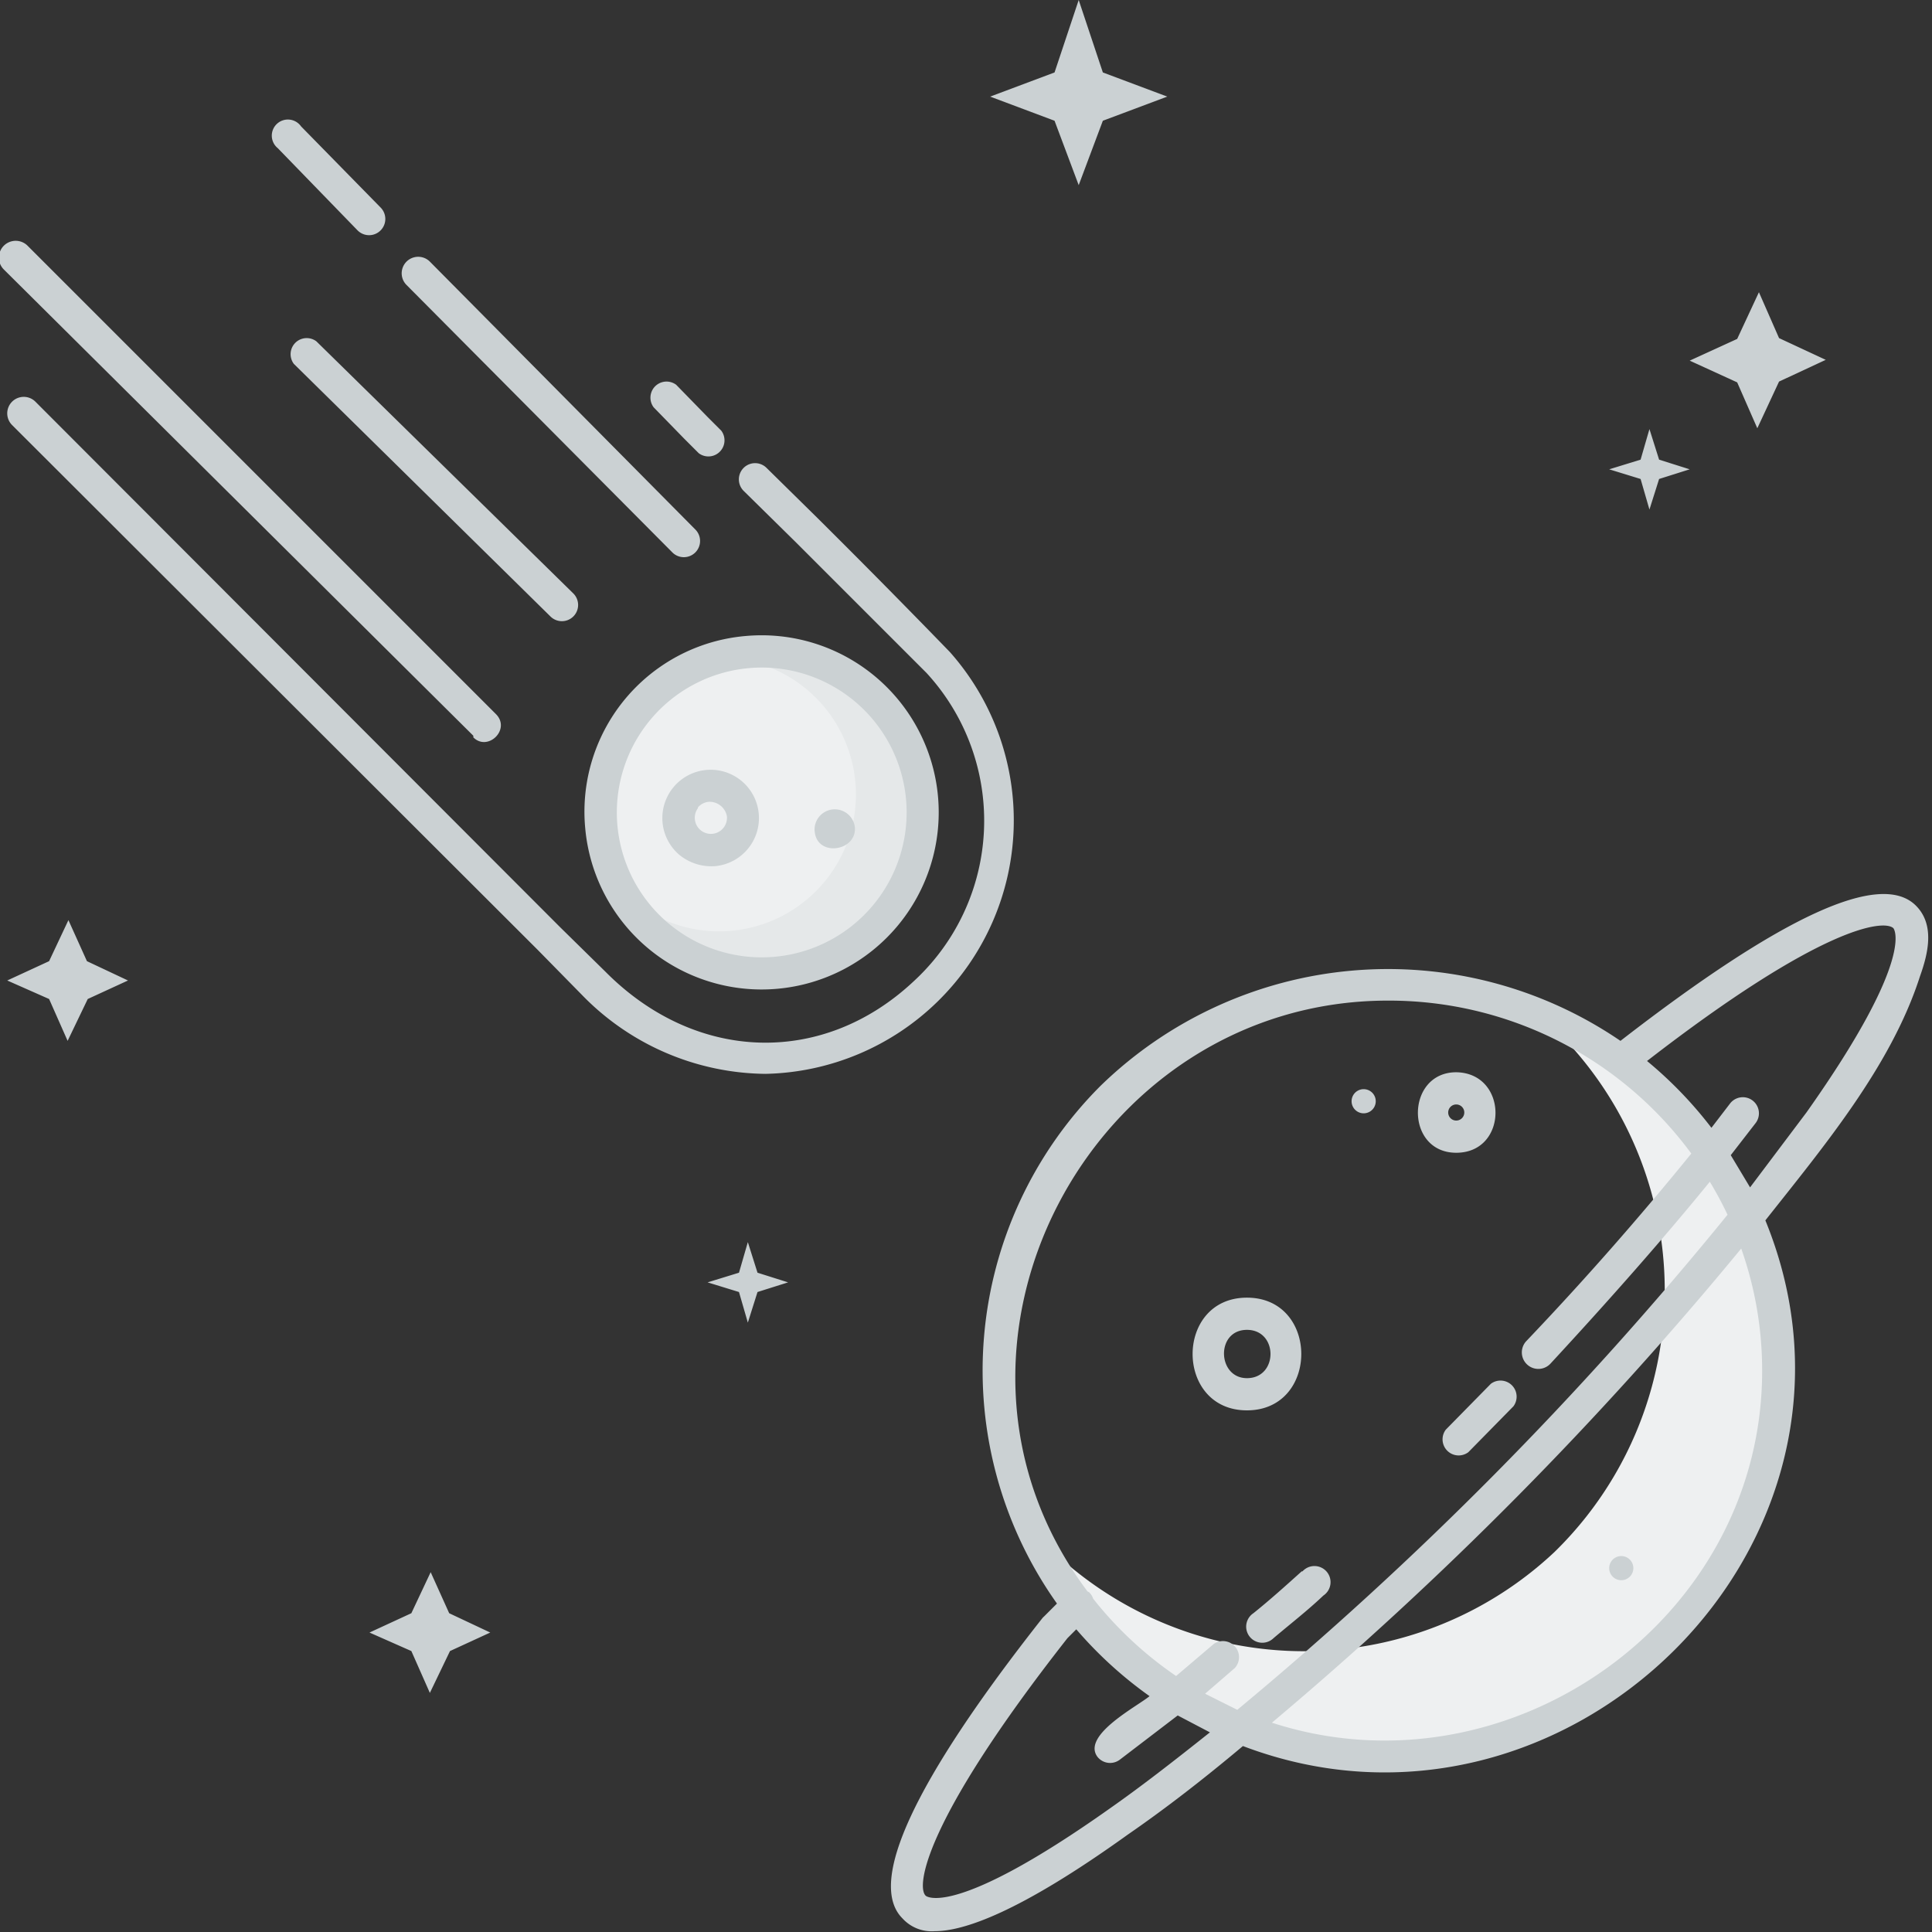 <svg xmlns="http://www.w3.org/2000/svg" width="240" height="240"><rect width="100%" height="100%" fill="#333333" stroke="none"/><path d="M128 189.8a45.4 45.4 0 0 0 65.1 3 45.4 45.4 0 0 0 0-65 47.5 47.5 0 0 1 13 77.2 49.5 49.5 0 0 1-78.1-15.2zM92.9 81c25.7-2.2 29 37.6 3.5 39.9S67 83.3 92.9 81z" fill="#eef0f1"/><path d="M79 112.2a17 17 0 1 0 10.7-30.5c15-4.3 28.3 10.5 24.1 25a19.5 19.5 0 0 1-34.8 5.5z" fill="#e5e8e9"/><path d="M238 112.5c-4.4-4.4-16.7 1.3-36.7 16.8a51.2 51.2 0 0 0-64.6 5.6 50 50 0 0 0-5.4 64.3l-1.6 1.6a1.8 1.8 0 0 0-.2.2c-16 20.3-21.8 32.9-17.4 37.3a4.9 4.9 0 0 0 4 1.6c3.6 0 10.5-2.3 24-12 4.5-3.1 9.3-6.8 14.3-11 40 15.2 81.3-25.2 64.9-65.3 7.1-9 15.6-19.1 19.2-30.3 1-2.8 1.9-6.4-.5-8.8zm-65.6 11.8a46.6 46.6 0 0 1 37.7 19 391.1 391.1 0 0 1-20.5 23.3 2 2 0 0 0 3 2.8c7.4-8 14.1-15.6 19.8-22.6a45.7 45.7 0 0 1 2.2 4.1 442.2 442.2 0 0 1-60.9 61.5l-4-2 3.7-3.2a2 2 0 0 0-2.6-3l-4.7 4a46.7 46.7 0 0 1-10.3-9.6 2 2 0 0 0-.5-.8 2 2 0 0 0-.2-.1c-22.6-30.1.3-73.4 37.3-73.4zm-34.6 100.4c-19.5 13.8-22.8 10.8-22.8 10.8-1.2-1.1-.3-9.2 17.6-32l1.1-1.1a50.7 50.7 0 0 0 9.1 8.3c-1.4 1.2-8.4 4.8-6.5 7.5a2 2 0 0 0 2.8.4l7.2-5.5 4 2.1c-4.4 3.5-8.5 6.7-12.5 9.5zm81.1-54.4c0 31-31.6 53.2-60.9 43.7a453.1 453.1 0 0 0 58.3-58.9 45.3 45.3 0 0 1 2.6 15.2zm-1.5-22.8l-2.4-4 3.1-4a2 2 0 1 0-3.2-2.4l-2.3 3a50.7 50.7 0 0 0-8-8.3c21.7-16.8 29.4-17.6 30.6-16.5 0 0 3 3.4-10.8 22.9l-7 9.3zm-32.2 24.4a2 2 0 0 1 2.8 2.8l-5.6 5.7a2 2 0 0 1-2.8-2.8l5.6-5.7zm-23.4 23.3a2 2 0 1 1 2.6 3c-2 1.9-4.2 3.6-6.2 5.3a2 2 0 1 1-2.5-3.1c2-1.6 4-3.4 6-5.2zm19.1-52c6.5 0 6.5-9.9 0-10-6.3 0-6.4 10 0 10zm0-6a1 1 0 0 1 0 2 1 1 0 0 1 0-2zm-26 38c9 0 9-14 0-14s-9 14 0 14zm0-10c3.9 0 3.9 6 0 6-3.7 0-3.9-6 0-6zm13-28.4a1.5 1.5 0 0 1 3 0 1.5 1.5 0 0 1-3 0zm32 58a1.5 1.5 0 0 1 3 0 1.5 1.5 0 0 1-3 0zM34.5 18.4a2 2 0 1 1 2.9-2.7l9.9 10.1a2 2 0 1 1-2.9 2.8zm16 17a2 2 0 0 1 2.9-2.9l33 33.3a2 2 0 1 1-2.9 2.8zm8.3 56L.5 33.5a2 2 0 0 1 2.9-3l58.2 58.2c1.9 1.9-1 4.7-2.8 2.9zm22.4-40.8a2 2 0 0 1 2.8-2.8l3.9 4 1.7 1.7a2 2 0 0 1-2.8 2.8L85 54.5l-3.8-3.9zm14 82.8a32.2 32.2 0 0 1-22.9-9.8l-5.5-5.6L1.5 52.8a2 2 0 0 1 2.9-2.9l65.2 65.3 5.6 5.5c11.2 11.3 27 11.8 38.3 1.2a27.1 27.1 0 0 0 1.6-38.3L98.8 67.3 92.4 61a2 2 0 0 1 2.8-2.9l6.4 6.3A1229 1229 0 0 1 118 81 31.5 31.5 0 0 1 95 133.4zm-55.9-91l31.9 31.3a2 2 0 0 1-2.8 2.9L36.5 45.2a2 2 0 0 1 2.8-2.8zm33.4 60.5a22 22 0 1 0 20-23.9 21.9 21.9 0 0 0-20 23.9zM93 83a18 18 0 1 1-12.2 6.4A18 18 0 0 1 93 83zm-8.6 23.2a6.3 6.3 0 0 0 4.4 1.4 6 6 0 1 0-4.4-1.4zm2.3-5.9a2 2 0 0 1 1.4-.7 2.2 2.2 0 0 1 2.2 1.8 2 2 0 1 1-3.6-1zm14.5 3a2.5 2.5 0 0 1 5-.5c.2 3-4.8 3.7-5 .4zm102.6-43.8l-3.9-1.2 3.9-1.2 1.1-3.8 1.2 3.8 3.8 1.2-3.8 1.2-1.2 3.8zM131 15l-8-3 8-3 3-9 3 9 8 3-8 3-3 8zm84.8 32.5l-5.9-2.7 5.9-2.7 2.7-5.8L221 42l5.8 2.7-5.8 2.7-2.7 5.8zm-205 71.9l5.1 2.4-5 2.3-2.5 5.2-2.3-5.2-5.2-2.3 5.2-2.4 2.4-5.1zm45 81l5.1 2.4-5 2.3-2.5 5.2-2.3-5.2-5.2-2.3 5.2-2.4 2.4-5.1zm38.3-42.3l3.8 1.2-3.8 1.2-1.2 3.8-1.1-3.8-3.9-1.2 3.9-1.2 1.1-3.8z" fill="#cbd1d3"/></svg>
